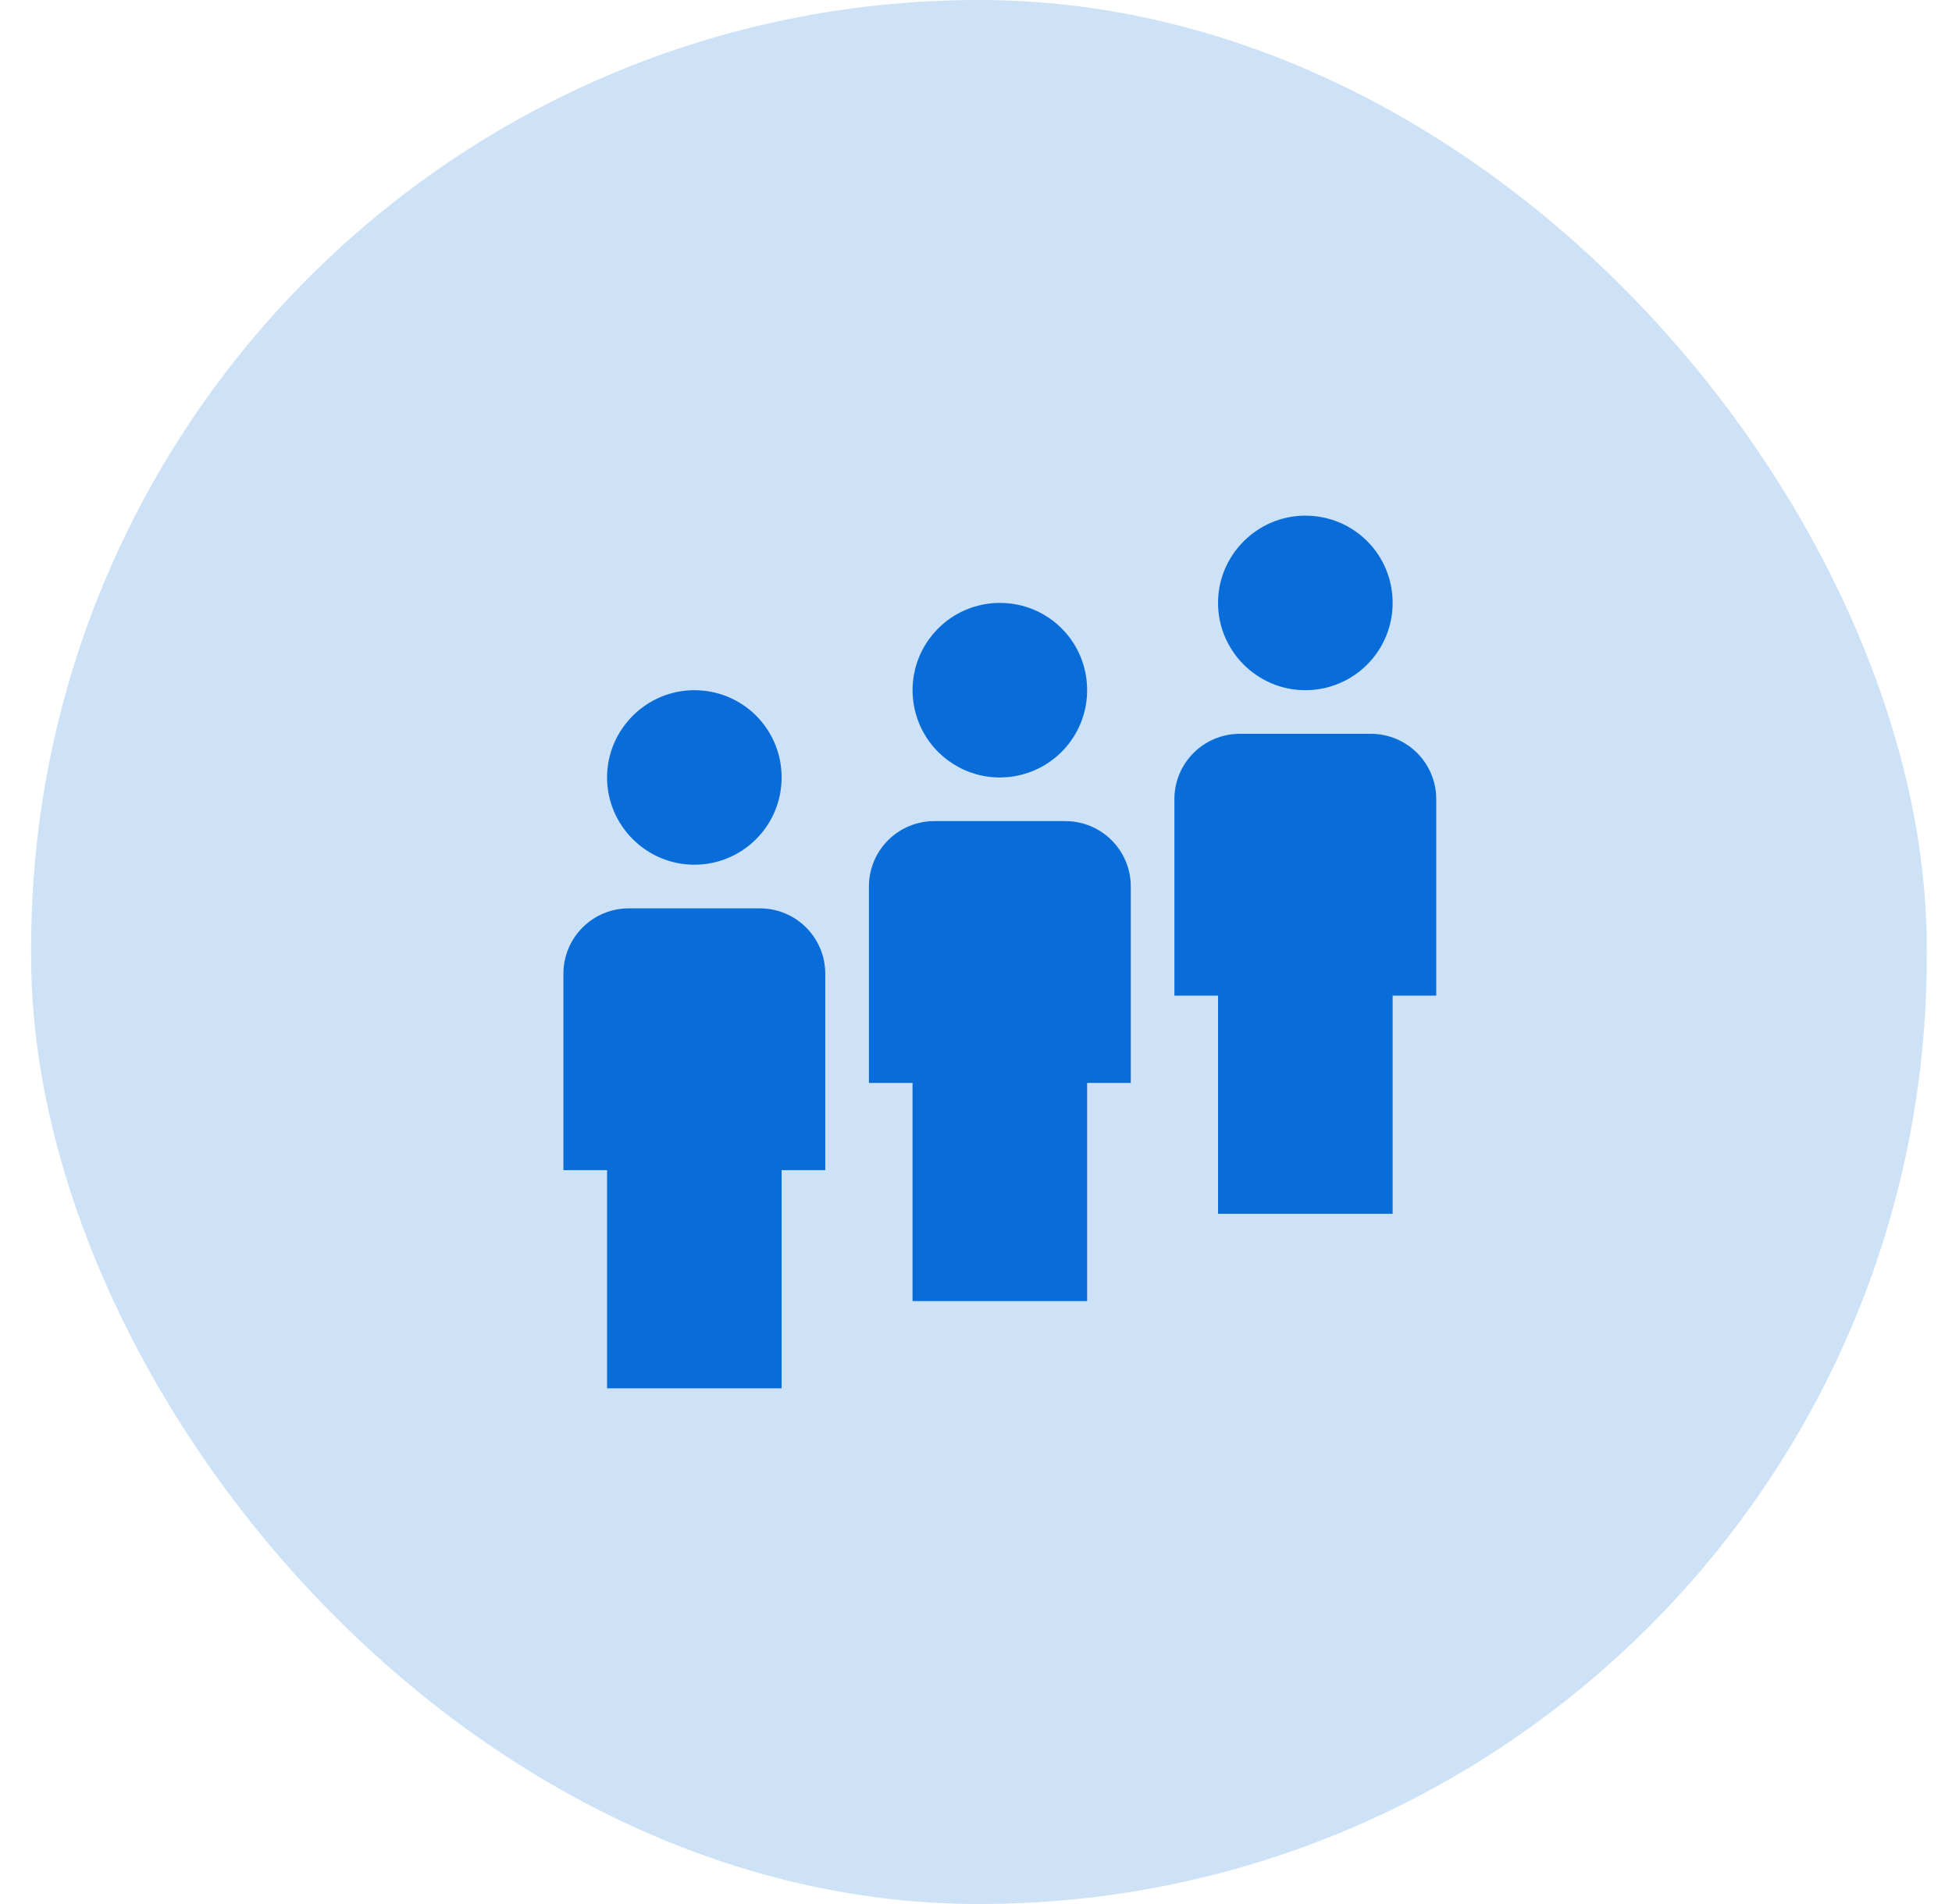 <svg width="41" height="40" viewBox="0 0 41 40" fill="none" xmlns="http://www.w3.org/2000/svg">
<rect opacity="0.2" x="0.654" width="39.816" height="40" rx="19.908" fill="#086CD9"/>
<path d="M14.584 14.5C13.576 14.5 12.751 15.325 12.751 16.333C12.751 17.341 13.576 18.166 14.584 18.166C15.592 18.166 16.417 17.351 16.417 16.333C16.417 15.316 15.601 14.5 14.584 14.5ZM21.001 12.666C20.638 12.666 20.284 12.774 19.982 12.975C19.681 13.177 19.446 13.463 19.307 13.798C19.168 14.133 19.132 14.502 19.203 14.857C19.273 15.213 19.448 15.54 19.704 15.796C19.961 16.052 20.287 16.227 20.643 16.298C20.999 16.369 21.367 16.332 21.702 16.194C22.037 16.055 22.324 15.82 22.525 15.518C22.727 15.217 22.834 14.862 22.834 14.5C22.834 13.482 22.018 12.666 21.001 12.666ZM27.417 10.833C26.409 10.833 25.584 11.658 25.584 12.666C25.584 13.675 26.409 14.5 27.417 14.5C28.426 14.5 29.251 13.684 29.251 12.666C29.251 11.649 28.435 10.833 27.417 10.833ZM13.209 19.083C12.448 19.083 11.834 19.697 11.834 20.458V24.583H12.751V29.166H16.417V24.583H17.334V20.458C17.334 19.697 16.72 19.083 15.959 19.083H13.209ZM19.626 17.25C18.865 17.25 18.251 17.864 18.251 18.625V22.75H19.167V27.333H22.834V22.75H23.751V18.625C23.751 17.864 23.137 17.25 22.376 17.25H19.626ZM26.042 15.416C25.282 15.416 24.667 16.03 24.667 16.791V20.916H25.584V25.5H29.251V20.916H30.167V16.791C30.167 16.03 29.553 15.416 28.792 15.416H26.042Z" fill="#086CD9"/>
</svg>
